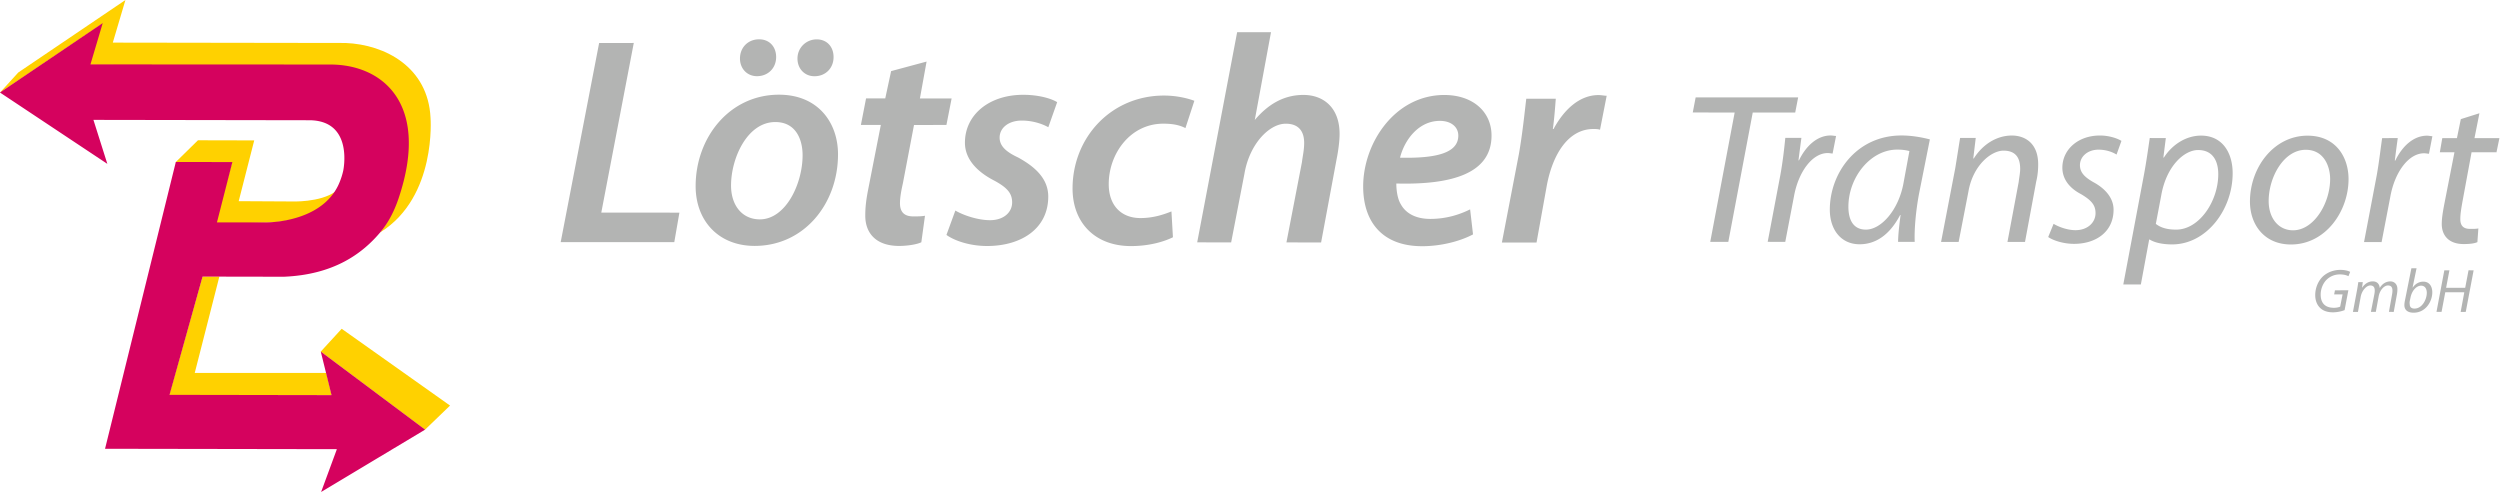 <svg viewBox="0 0 2239 441" xmlns="http://www.w3.org/2000/svg" fill-rule="evenodd" clip-rule="evenodd" stroke-linejoin="round" stroke-miterlimit="2"><path d="M2080.735 247.246c-4.725 4.296-7.217 10.838-7.217 17.004 0 3.65.93 7.742 3.742 10.842 2.796 3.146 6.896 4.633 12.138 4.633 4.32-.033 8.287-1.096 10.425-1.983l3.37-17.75-12.008.012-.725 3.638 7.554.037-2.162 10.959c-1.313.591-3.413 1.05-5.609 1.025-8.27.025-11.85-4.709-11.85-11.846 0-5.046 2.096-10.304 5.575-13.546 3.105-2.9 7.096-4.504 11.521-4.504 3.363 0 5.896.608 7.771 1.592l1.538-3.838c-1.171-.762-4.238-1.817-8.759-1.817-5.966 0-11.266 2.05-15.304 5.542zm60.055 4.771c-3.888.042-7.184 2.075-9.51 5.896-.24-3.325-2.174-5.921-6.266-5.921-3.558 0-6.933 1.87-9.462 5.62h-.104l.683-4.95h-4.05a148.45 148.45 0 01-1.238 7.772l-3.55 18.908 4.496.012 2.45-13.525c1.042-5.733 5.263-10.175 8.571-10.175 3.396.013 4.013 2.346 4.013 4.605 0 1.066-.121 2.037-.35 3.283l-3.084 15.792 4.4-.017 2.53-13.771c1.095-6.025 5.062-9.892 8.329-9.88 2.987-.012 4.037 1.826 4.037 4.676 0 1.117-.17 2.437-.375 3.5l-2.8 15.487 4.317.013 2.879-15.783c.27-1.492.437-3.321.408-4.534.03-5.029-3.308-7.033-6.325-7.008zm29.487.225c-3.617 0-7.075 1.837-9.467 5.333l-.112.025 3.575-17.366h-4.625l-5.763 28.779c-.283 1.283-.512 2.883-.53 4.204.018 4.912 3.58 6.837 8.284 6.837 10.771.021 16.738-10.045 16.717-18.233 0-4.77-2.196-9.58-8.08-9.58zm-7.834 24.12c-2.795.022-4.258-1.337-4.283-3.874-.242-1.454-.054-2.504.15-3.434l.592-2.808c1.341-6.296 5.454-10.362 9.437-10.404 3.663.02 5.08 3.05 5.1 6.37 0 5.967-4.17 14.172-10.996 14.15zm45.384-18.628h-17.088l2.959-15.65h-4.563l-7.03 37.25h4.543l3.325-17.575 17.033.025-3.25 17.558 4.57-.008 7.047-37.246-4.563-.017-2.983 15.663zm-676.138-41.109l16.187-.012 21.88-115.85 38.041.02 2.617-13.533-91.784-.046-2.591 13.538 37.529.029-21.88 115.854zm105.25-79.55c1.725.008 3.041.42 4.337.42l3.104-15.72c-1.312.008-3.079-.442-4.804-.442-12.262-.02-22.296 9.613-28.408 22.28l-.446-.009c.858-6.991 1.746-13.554 2.608-20.104l-14.412-.008c-.863 8.741-2.208 20.996-4.425 33.204l-11.35 59.888 15.733.041 7.871-41.12c3.925-21.413 16.208-38.422 30.192-38.43zm77.879 79.571c-.454-10.513.858-27.113 3.904-43.296l9.663-48.496c-6.534-1.75-16.18-3.525-25.313-3.516-40.654-.059-64.287 34.05-64.287 66.412 0 17.933 10.041 31.021 26.658 31.021 13.096.02 26.22-6.95 36.296-26.18h.429c-1.317 9.605-2.196 18.305-2.242 24.043l14.892.012zm-43.683-10.996c-12.213-.008-15.734-10.054-15.709-20.542 0-26.225 19.725-51.15 43.759-51.116 5.658-.021 9.15.862 10.879 1.296l-5.246 28.437c-4.358 24.45-20.112 41.917-33.683 41.925zm126.741 11.05h15.713l10.07-54.225c1.322-5.22 1.75-10.937 1.73-15.287.02-19.275-12.192-25.805-23.567-25.805-13.116-.008-25.804 7.417-34.096 20.555h-.47l2.216-18.396-13.996.012c-1.304 7.842-2.62 16.6-4.345 27.067l-12.705 66.038 15.734.008 8.754-45.059c3.93-23.133 20.112-36.691 31.462-36.683 10.963.013 14.888 6.57 14.888 16.213 0 3.904-.88 7.833-1.308 11.779l-10.08 53.783zm95.026-28.862c.041-10.067-6.925-18.388-16.984-24.092-8.737-4.77-13.117-9.158-13.117-15.77-.025-7.83 7.005-13.93 16.613-13.93 7.013 0 12.642 2.192 16.167 4.392l4.379-12.246c-3.496-2.2-10.921-4.838-19.25-4.825-19.659-.013-33.646 12.633-33.663 28.825.017 9.646 5.696 17.925 16.638 23.641 9.6 5.646 13.07 10.046 13.07 17.05 0 8.292-6.962 15.263-17.929 15.263-7.441 0-15.3-3.054-19.637-5.688l-4.833 11.817c4.362 3.042 13.533 6.138 23.175 6.117 19.708.02 35.387-10.913 35.37-30.554zm78.291-66.388c-12.687-.012-25.358 7.425-33.208 19.638l-.48.02 2.205-17.466-14.4-.021c-1.333 9.162-3.104 21.83-5.242 33.183l-18.45 97.946h15.734l7.445-40.208.455-.017c3.475 2.234 10.075 4.371 20.133 4.371 30.575.008 54.183-30.975 54.183-63.78.025-17.07-8.246-33.653-28.375-33.666zm-22.087 84.192c-7.692.033-13.78-1.53-18.346-5.138l4.892-25.787c4.675-26.23 20.65-40.304 32.87-40.346 14.225-.042 18.134 11.242 18.155 21.417.083 24.408-17.025 49.779-37.571 49.854zm154.25-45.229c0-19.642-11.346-38.909-36.704-38.909-30.146-.025-51.575 28.392-51.596 58.98 0 21 13.12 38.475 36.683 38.475 31.058.008 51.6-29.692 51.617-58.546zm-49.721 45.845c-13.1-.008-21.82-10.933-21.82-26.204 0-21.45 13.553-45.925 33.212-45.904 16.612 0 21.858 15.317 21.841 26.233 0 21.43-14.437 45.875-33.233 45.875zm91.592-62.445l-.434-.009c.846-7.012 1.746-13.575 2.634-20.141l-13.984.029c-1.316 8.75-2.633 20.92-4.825 33.196l-11.4 59.912 15.734.025 7.9-41.108c3.941-21.442 16.179-38.442 30.162-38.442 1.771 0 3.067.4 4.367.408l3.058-15.708c-1.312.013-3.046-.454-4.775-.462-12.237-.009-22.329 9.612-28.437 22.3zm68.296-7.459l22.312.042 2.633-12.68-22.329-.008 4.417-22.283-16.654 5.254-3.48 17.03-13.12-.021-2.2 12.679h13.1l-9.171 46.787c-1.317 7.004-2.18 12.238-2.204 17.504 0 9.588 5.683 17.917 19.683 17.917 4.796 0 9.604-.458 12.238-1.746l.862-12.246c-2.18.421-4.375.434-7.425.4-6.13.013-8.754-3.045-8.737-8.729-.017-4.791.883-9.583 1.766-14.837l8.309-45.063zM608.475 190.442l-69.962-.054 29.1-151.909-31.033.042-34.425 178.317 101.733.029 4.587-26.425zM697.68 84.804c-44.25-.02-74.65 38.284-74.667 81.875 0 31.03 20.458 53.534 52.85 53.555 44.254.008 74.65-37.659 74.667-81.963.02-28.383-17.825-53.45-52.85-53.467zm-17.192 111.667c-15.833-.03-25.767-12.525-25.767-30.367 0-24.458 14.559-56.816 39.65-56.796 18.53-.02 24.45 15.834 24.43 29.705 0 25.77-15.196 57.458-38.313 57.458zM677.921 68.23c9.909.016 17.213-7.213 17.192-17.15 0-9.213-5.987-15.855-15.2-15.867-9.95-.046-17.192 7.295-17.192 17.183.025 9.262 6.58 15.812 15.2 15.833zm51.492.05c9.892.028 17.125-7.192 17.125-17.142.025-9.238-5.917-15.855-15.13-15.88-9.257.013-17.19 7.309-17.19 17.196 0 9.25 6.578 15.834 15.195 15.825zm48.183 101.083c-1.954 9.9-2.675 16.541-2.654 23.829-.02 15.2 9.213 27.07 30.33 27.07 7.283 0 15.916-1.324 19.87-3.295l3.267-23.746c-3.25.62-7.22.612-10.55.587-8.596.025-11.863-4.587-11.842-11.862 0-5.296 1.271-11.867 2.613-17.813l9.95-52.195 29.037-.021 4.646-23.734h-28.396l5.984-33.037-31.771 8.55-5.246 24.446h-17.192l-4.629 23.766 17.854.009-11.27 57.446zm109.051 27.841c-11.246-.008-24.475-4.691-31.03-8.641l-7.979 21.841c7.28 5.284 21.138 9.905 36.338 9.925 31.091-.02 54.825-15.833 54.841-44.241 0-16.542-12.479-27.08-27.058-35.075-11.23-5.217-16.496-10.542-16.496-17.805 0-8.591 7.896-15.225 19.842-15.225 10.533.021 19.15 3.342 23.758 5.971l7.934-22.454c-5.305-3.28-16.492-6.583-30.392-6.596-30.417-.033-52.213 17.784-52.213 42.904 0 14.521 10.592 25.78 25.809 33.696 12.504 6.65 16.47 11.888 16.47 19.854-.02 8.55-7.283 15.838-19.824 15.846zm73.933-28.383c0 30.404 19.842 51.53 52.25 51.57 16.454.01 29.675-3.957 37.654-7.907l-1.337-23.126c-6.642 2.613-15.834 5.938-27.78 5.938-17.17 0-28.4-11.263-28.383-30.425 0-27.063 19.15-54.13 48.904-54.108 8.617 0 14.559 1.283 19.784 3.958l8-24.454c-5.304-1.971-15.2-4.684-27.125-4.684-47.567-.016-81.95 37.667-81.967 83.238zm153.925-13.15c4.6-27.108 22.488-44.88 36.967-44.88 11.946-.028 16.537 7.217 16.537 17.192 0 6.592-1.362 11.867-1.975 17.167l-13.904 71.967 31.05.033 13.904-74.68c1.342-6.557 2.654-15.824 2.654-22.453.021-23.742-14.541-34.992-32.375-34.992-18.483-.008-32.345 9.213-43.587 22.442l14.537-78.625-30.329.012-35.779 188.209 30.413.025 11.887-61.417zm159.138 64.838c15.879 0 33.091-3.959 45.596-10.571l-2.596-22.425c-9.254 4.587-21.138 8.545-35.675 8.545-12.546 0-21.796-4.641-26.467-13.233-3.25-5.308-3.975-13.879-3.95-18.475 50.263 1.325 85.263-9.225 85.263-42.912.02-21.15-16.496-36.33-42.242-36.363-44.259-.012-72.675 42.925-72.717 81.875 0 31.754 17.154 53.546 52.788 53.559zm15.92-112.25c9.892-.017 16.496 5.295 16.496 13.212 0 15.842-20.466 20.47-52.195 19.758 3.966-15.829 16.575-32.987 35.7-32.97zm149.376-22.489c-1.988 0-4.684-.612-7.3-.62-17.171-.008-31.03 13.2-40.267 30.358l-.633.013c1.275-9.25 1.975-18.517 2.612-27.075l-26.425-.042c-1.358 11.242-3.35 31.05-6.6 49.571l-15.237 79.25 31.033-.033 9.275-51.484c5.325-27.712 19.18-50.179 41.662-50.17 1.971 0 3.946.008 5.917.633l5.963-30.4z" fill="#b3b4b3" fill-rule="nonzero"/><path d="M403.054 363.225l-97.037-68.77-18.742 20.412.063.117.125.083 93.029 69.67.204.042 22.358-21.554zM297.492 176.68c.642-.788 1.092-1.467 1.692-2.3.041-.063 0-.83.058-.897.042-.07.412-.112.475-.187.287-.43.63-1.513.904-1.954-13.654 10.258-39.896 9.083-39.896 9.083l-46.95-.262 13.904-54.417-50.387-.117-19.809 19.438-.02.366 50.279.238-14.854 54.667 44.629-.905s2.437.059 6.408-.233c12.092-.908 38.6-4.079 53.567-22.52zm-116.167 70.954l-29.783 106.104 145.533.337-4.883-20.1h-117.78l22.059-86.32h-.275l-14.87-.021z" fill="#ffd100" fill-rule="nonzero"/><path d="M79.892 58.1l216.042.842c34.879 0 64.775 18.637 67.8 62.75 1.07 15.637-.042 33.804-7.467 55.879-1.296 3.825-3.104 7.937-4.87 11.742-2.963 6.433-6.518 13.383-11.026 18.866l.617-.37c50.341-31.755 44.587-102.488 44.587-102.488-2.225-44.875-40.204-65.392-76.191-66.838l-208.355-.32L112.342 0 16.367 64.933 0 82.875l.104.063 90.954-61.246L79.892 58.1z" fill="#ffd100" fill-rule="nonzero"/><path d="M287.338 314.921l-.063-.054 4.792 19.404 4.833 19.6h-.104l-144.967-.25 29.58-105.9 14.866.017h.271l57.692.104c44.454-1.842 70.279-20.404 86.958-40.546a.86.86 0 01.183-.217c4.425-5.408 8.063-11.537 11-17.85 1.771-3.812 3.271-7.67 4.571-11.508 7.438-22.08 10.034-40.813 8.963-56.433-3.004-44.121-35.184-63.505-70.071-63.505L81.004 57.68l11-37L.43 82.56l-.233.166-.175.13-.021.02.104.063.063.05 95.979 63.779-.067-.221-.041-.096-12.363-39.083 26.48.041 166.416.275c40.663-.116 30.796 45.338 30.796 45.338a62.96 62.96 0 01-2.45 8.18c-.142.424-.308.807-.47 1.207a2.264 2.264 0 01-.176.455 47.403 47.403 0 01-4.225 8.254c-.042.062-.083.116-.104.183-.308.45-.583.896-.888 1.325-.054.075-.108.133-.162.208a.835.835 0 01-.146.192c-.57.83-1.187 1.642-1.83 2.421-14.966 18.458-40.92 22.587-52.99 23.492-4.055.304-6.56.241-6.56.241l-43.066-.02 13.821-54.013-50.62-.08h-.038l-63.388 256.86 207.634.35-14.125 38.354 93.112-55.85-.079-.08-.042-.046L287.45 315l-.112-.079z" fill="#d5025e" fill-rule="nonzero"/></svg>